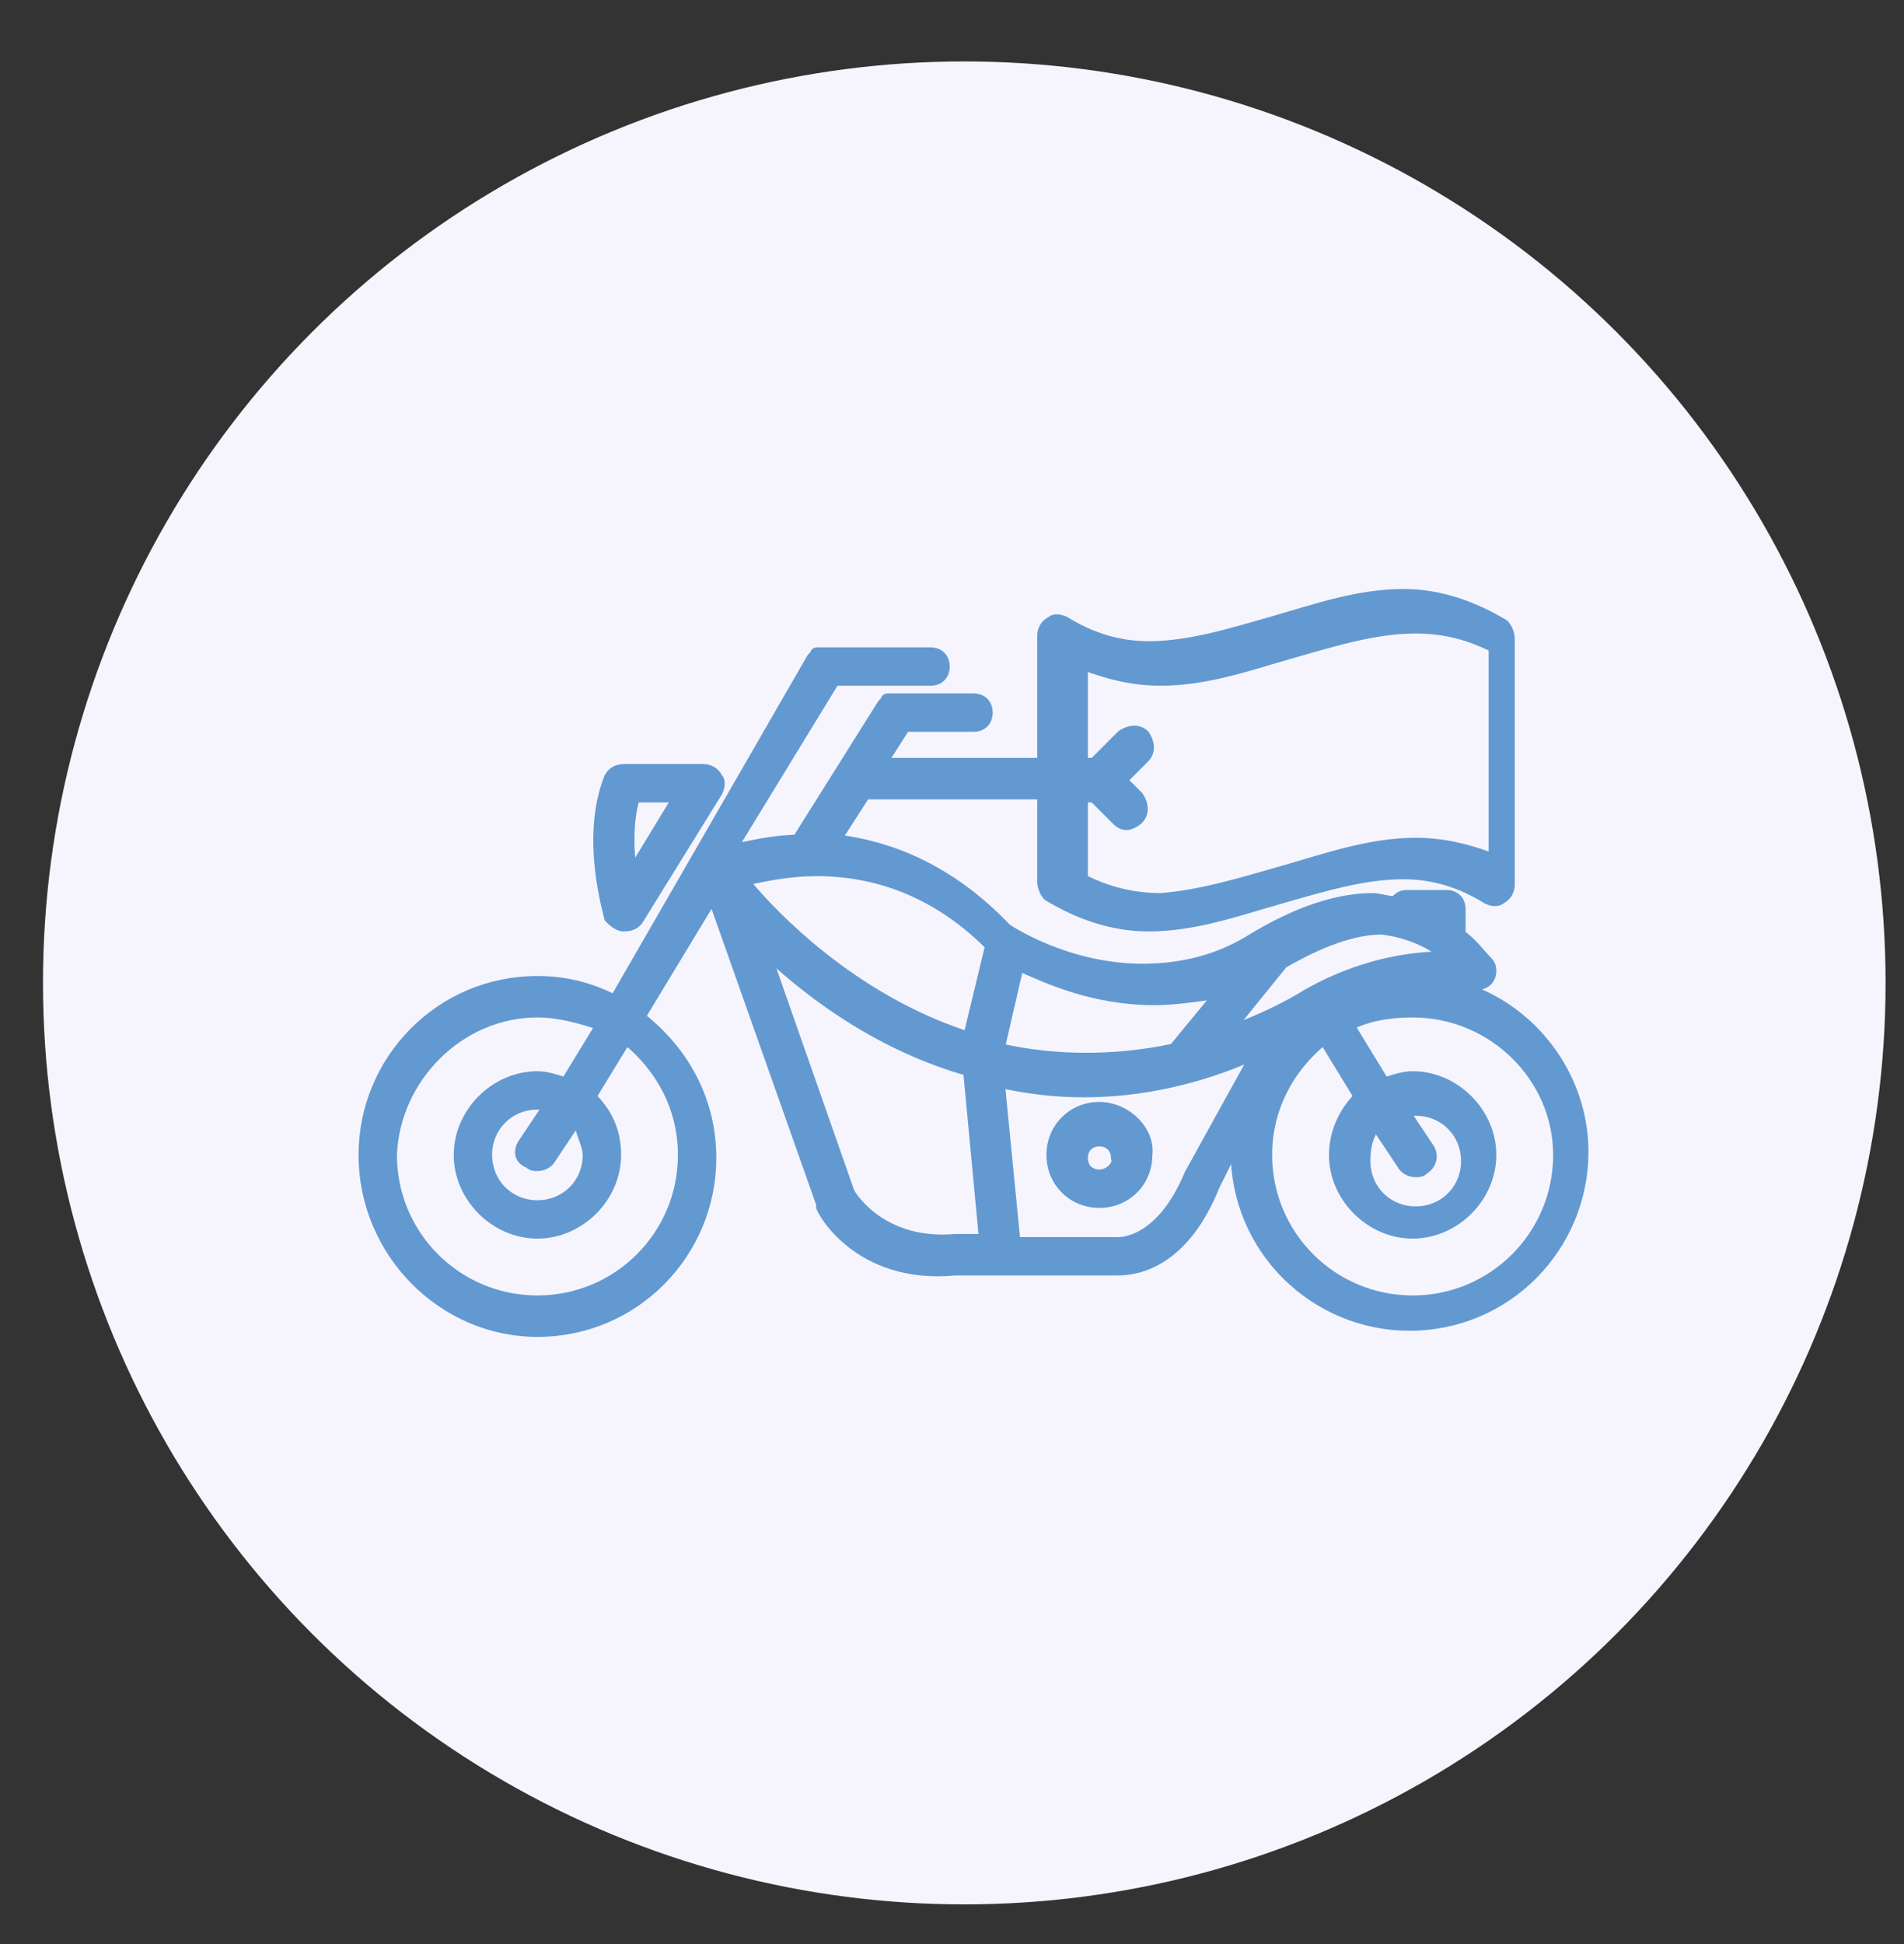 <?xml version="1.0" encoding="utf-8"?>
<!-- Generator: Adobe Illustrator 22.1.0, SVG Export Plug-In . SVG Version: 6.00 Build 0)  -->
<svg version="1.1" id="Layer_1" xmlns="http://www.w3.org/2000/svg" xmlns:xlink="http://www.w3.org/1999/xlink" x="0px" y="0px"
	 viewBox="0 0 62 63.3" style="enable-background:new 0 0 62 63.3;" xml:space="preserve">
<rect x="0" y="0" width="62" height="63.3" fill="#333333" stroke="none"/>
<style type="text/css">
	.st0{fill:#F6F5FE;}
	.st1{fill:#6399D1;stroke:#6399D1;stroke-width:0.25;stroke-linejoin:round;}
</style>
<circle class="st0" cx="31.4" cy="32" r="30"/>
<g>
	<g>
		<path class="st1" d="M17.5,43.4c3.2,0,5.7-2.6,5.7-5.7c0-1.9-0.9-3.5-2.3-4.6l2.3-3.8l3.5,9.9c0,0,0,0,0,0.1
			c0,0.1,1.2,2.4,4.4,2.1l5,0c0.1,0,0.2,0,0.3,0c0.7,0,2.2-0.3,3.2-2.8l0.6-1.2c0,0,0,0.1,0,0.1c0,3.2,2.6,5.7,5.7,5.7
			c3.2,0,5.7-2.6,5.7-5.7c0-2.5-1.7-4.7-4-5.4c0.2,0,0.4,0,0.4,0c0,0,0.1,0,0.1,0c0.3,0,0.5-0.2,0.5-0.5c0-0.2-0.1-0.3-0.2-0.4
			c-0.2-0.2-0.4-0.5-0.8-0.8v-0.8c0-0.3-0.2-0.5-0.5-0.5h-1.3c-0.2,0-0.3,0.1-0.4,0.2c-0.2,0-0.5-0.1-0.7-0.1
			c-1.1,0-2.4,0.4-3.9,1.3c0,0,0,0,0,0c0,0,0,0,0,0c-1.1,0.7-2.3,1-3.6,1c-2.3,0-4.1-1.1-4.4-1.3c-1.9-2-3.9-2.7-5.5-2.9l0.9-1.4
			h5.7v2.8c0,0.2,0.1,0.4,0.2,0.5c1,0.6,2.1,1,3.3,1c0,0,0,0,0,0c1.5,0,2.9-0.5,4.3-0.9c1.4-0.4,2.7-0.8,4-0.8c1,0,1.9,0.3,2.7,0.8
			c0.2,0.1,0.4,0.1,0.5,0c0.2-0.1,0.3-0.3,0.3-0.5v-8c0-0.2-0.1-0.4-0.2-0.5c-1-0.6-2.1-1-3.3-1c-1.5,0-2.9,0.5-4.3,0.9
			c-1.4,0.4-2.7,0.8-4,0.8c-1,0-1.9-0.3-2.7-0.8c-0.2-0.1-0.4-0.1-0.5,0c-0.2,0.1-0.3,0.3-0.3,0.5v4.1h-5.1l0.7-1.1h2.2
			c0.3,0,0.5-0.2,0.5-0.5s-0.2-0.5-0.5-0.5h-2.5c0,0,0,0-0.1,0c0,0-0.1,0-0.1,0c0,0-0.1,0-0.1,0s-0.1,0-0.1,0.1c0,0-0.1,0.1-0.1,0.1
			c0,0,0,0,0,0l-2.7,4.3c0,0,0,0.1,0,0.1c-0.8,0-1.6,0.2-2.1,0.3l3.3-5.4h3.1c0.3,0,0.5-0.2,0.5-0.5c0-0.3-0.2-0.5-0.5-0.5h-3.4
			c0,0,0,0-0.1,0c0,0-0.1,0-0.1,0c0,0-0.1,0-0.1,0c0,0-0.1,0-0.1,0.1c0,0-0.1,0.1-0.1,0.1c0,0,0,0,0,0L20,32.5
			c-0.8-0.4-1.6-0.6-2.5-0.6c-3.2,0-5.7,2.6-5.7,5.7C11.8,40.8,14.4,43.4,17.5,43.4z M35.3,21.7c0.8,0.3,1.6,0.5,2.5,0.5
			c1.5,0,2.9-0.5,4.3-0.9c1.4-0.4,2.7-0.8,4-0.8c0.9,0,1.7,0.2,2.5,0.6v6.8c-0.8-0.3-1.6-0.5-2.5-0.5c-1.5,0-2.9,0.5-4.3,0.9
			c-1.4,0.4-2.7,0.8-4,0.9l0,0c-0.9,0-1.7-0.2-2.5-0.6V26h0.3l0.7,0.7c0.1,0.1,0.2,0.2,0.4,0.2c0.1,0,0.3-0.1,0.4-0.2
			c0.2-0.2,0.2-0.5,0-0.8l-0.5-0.5l0.7-0.7c0.2-0.2,0.2-0.5,0-0.8c-0.2-0.2-0.5-0.2-0.8,0l-0.9,0.9h-0.3
			C35.3,24.9,35.3,21.7,35.3,21.7z M31.1,40.3c-2.3,0.2-3.3-1.3-3.4-1.5l-2.7-7.7c1.5,1.4,3.7,3,6.5,3.8c0,0,0,0.1,0,0.1l0.5,5.3
			L31.1,40.3z M38.7,38.2C38.7,38.2,38.7,38.2,38.7,38.2c-1,2.4-2.4,2.2-2.4,2.2c0,0-0.1,0-0.1,0l-3.1,0l-0.5-5.1
			c0.9,0.2,1.8,0.3,2.7,0.3c0,0,0,0,0,0c1.8,0,3.7-0.4,5.5-1.2L38.7,38.2z M50.7,37.6c0,2.6-2.1,4.7-4.7,4.7c-2.6,0-4.7-2.1-4.7-4.7
			c0-1.5,0.7-2.8,1.8-3.7l1.1,1.8c-0.5,0.5-0.8,1.2-0.8,1.9c0,1.4,1.2,2.6,2.6,2.6c1.4,0,2.6-1.2,2.6-2.6c0-1.4-1.2-2.6-2.6-2.6
			c-0.3,0-0.6,0.1-0.9,0.2l-1.1-1.8c0.6-0.3,1.3-0.4,2-0.4C48.6,33,50.7,35.1,50.7,37.6z M44.8,36.7l0.8,1.2
			c0.1,0.2,0.3,0.3,0.5,0.3c0.1,0,0.2,0,0.3-0.1c0.3-0.2,0.3-0.5,0.2-0.7l-0.8-1.2c0.1,0,0.2,0,0.3,0c0.9,0,1.6,0.7,1.6,1.6
			c0,0.9-0.7,1.6-1.6,1.6c-0.9,0-1.6-0.7-1.6-1.6C44.5,37.3,44.6,37,44.8,36.7z M47,31.1c-1.2,0-2.8,0.3-4.4,1.2
			c-0.8,0.5-1.7,0.9-2.5,1.2l1.7-2.1c1.2-0.7,2.3-1.1,3.2-1.1C45.8,30.4,46.5,30.7,47,31.1z M39.6,32.4l-1.4,1.7
			c-0.9,0.2-1.9,0.3-2.8,0.3c0,0,0,0,0,0c-1,0-1.9-0.1-2.8-0.3l0.6-2.6c0.9,0.4,2.4,1.1,4.4,1.1C38.2,32.6,38.9,32.5,39.6,32.4z
			 M26.6,28.4c2.1,0,4,0.8,5.6,2.4l-0.7,2.9c-3.7-1.2-6.3-3.9-7.2-5C24.8,28.6,25.6,28.4,26.6,28.4z M17.5,33c0.7,0,1.4,0.2,2,0.4
			l-1.1,1.8c-0.3-0.1-0.6-0.2-0.9-0.2c-1.4,0-2.6,1.2-2.6,2.6c0,1.4,1.2,2.6,2.6,2.6c1.4,0,2.6-1.2,2.6-2.6c0-0.8-0.3-1.4-0.8-1.9
			l1.1-1.8c1.1,0.9,1.8,2.2,1.8,3.7c0,2.6-2.1,4.7-4.7,4.7s-4.7-2.1-4.7-4.7C12.9,35.1,15,33,17.5,33z M19.1,37.6
			c0,0.9-0.7,1.6-1.6,1.6c-0.9,0-1.6-0.7-1.6-1.6c0-0.9,0.7-1.6,1.6-1.6c0.1,0,0.2,0,0.3,0l-0.8,1.2c-0.2,0.3-0.1,0.6,0.2,0.7
			c0.1,0.1,0.2,0.1,0.3,0.1c0.2,0,0.4-0.1,0.5-0.3l0.8-1.2C18.9,37,19.1,37.3,19.1,37.6z"/>
		<path class="st1" d="M35.8,36c-0.9,0-1.6,0.7-1.6,1.6s0.7,1.6,1.6,1.6c0.9,0,1.6-0.7,1.6-1.6C37.5,36.8,36.7,36,35.8,36z
			 M35.8,38.2c-0.3,0-0.5-0.2-0.5-0.5s0.2-0.5,0.5-0.5c0.3,0,0.5,0.2,0.5,0.5C36.4,37.9,36.1,38.2,35.8,38.2z"/>
		<path class="st1" d="M20.3,30.2C20.3,30.2,20.3,30.2,20.3,30.2c0.3,0,0.4-0.1,0.5-0.2l2.6-4.2c0.1-0.2,0.1-0.4,0-0.5
			c-0.1-0.2-0.3-0.3-0.5-0.3h-2.6c-0.2,0-0.4,0.1-0.5,0.3c-0.8,2,0,4.5,0,4.6C19.9,30,20.1,30.2,20.3,30.2z M20.7,26H22l-1.4,2.3
			C20.5,27.6,20.5,26.7,20.7,26z"/>
	</g>
</g>
</svg>
